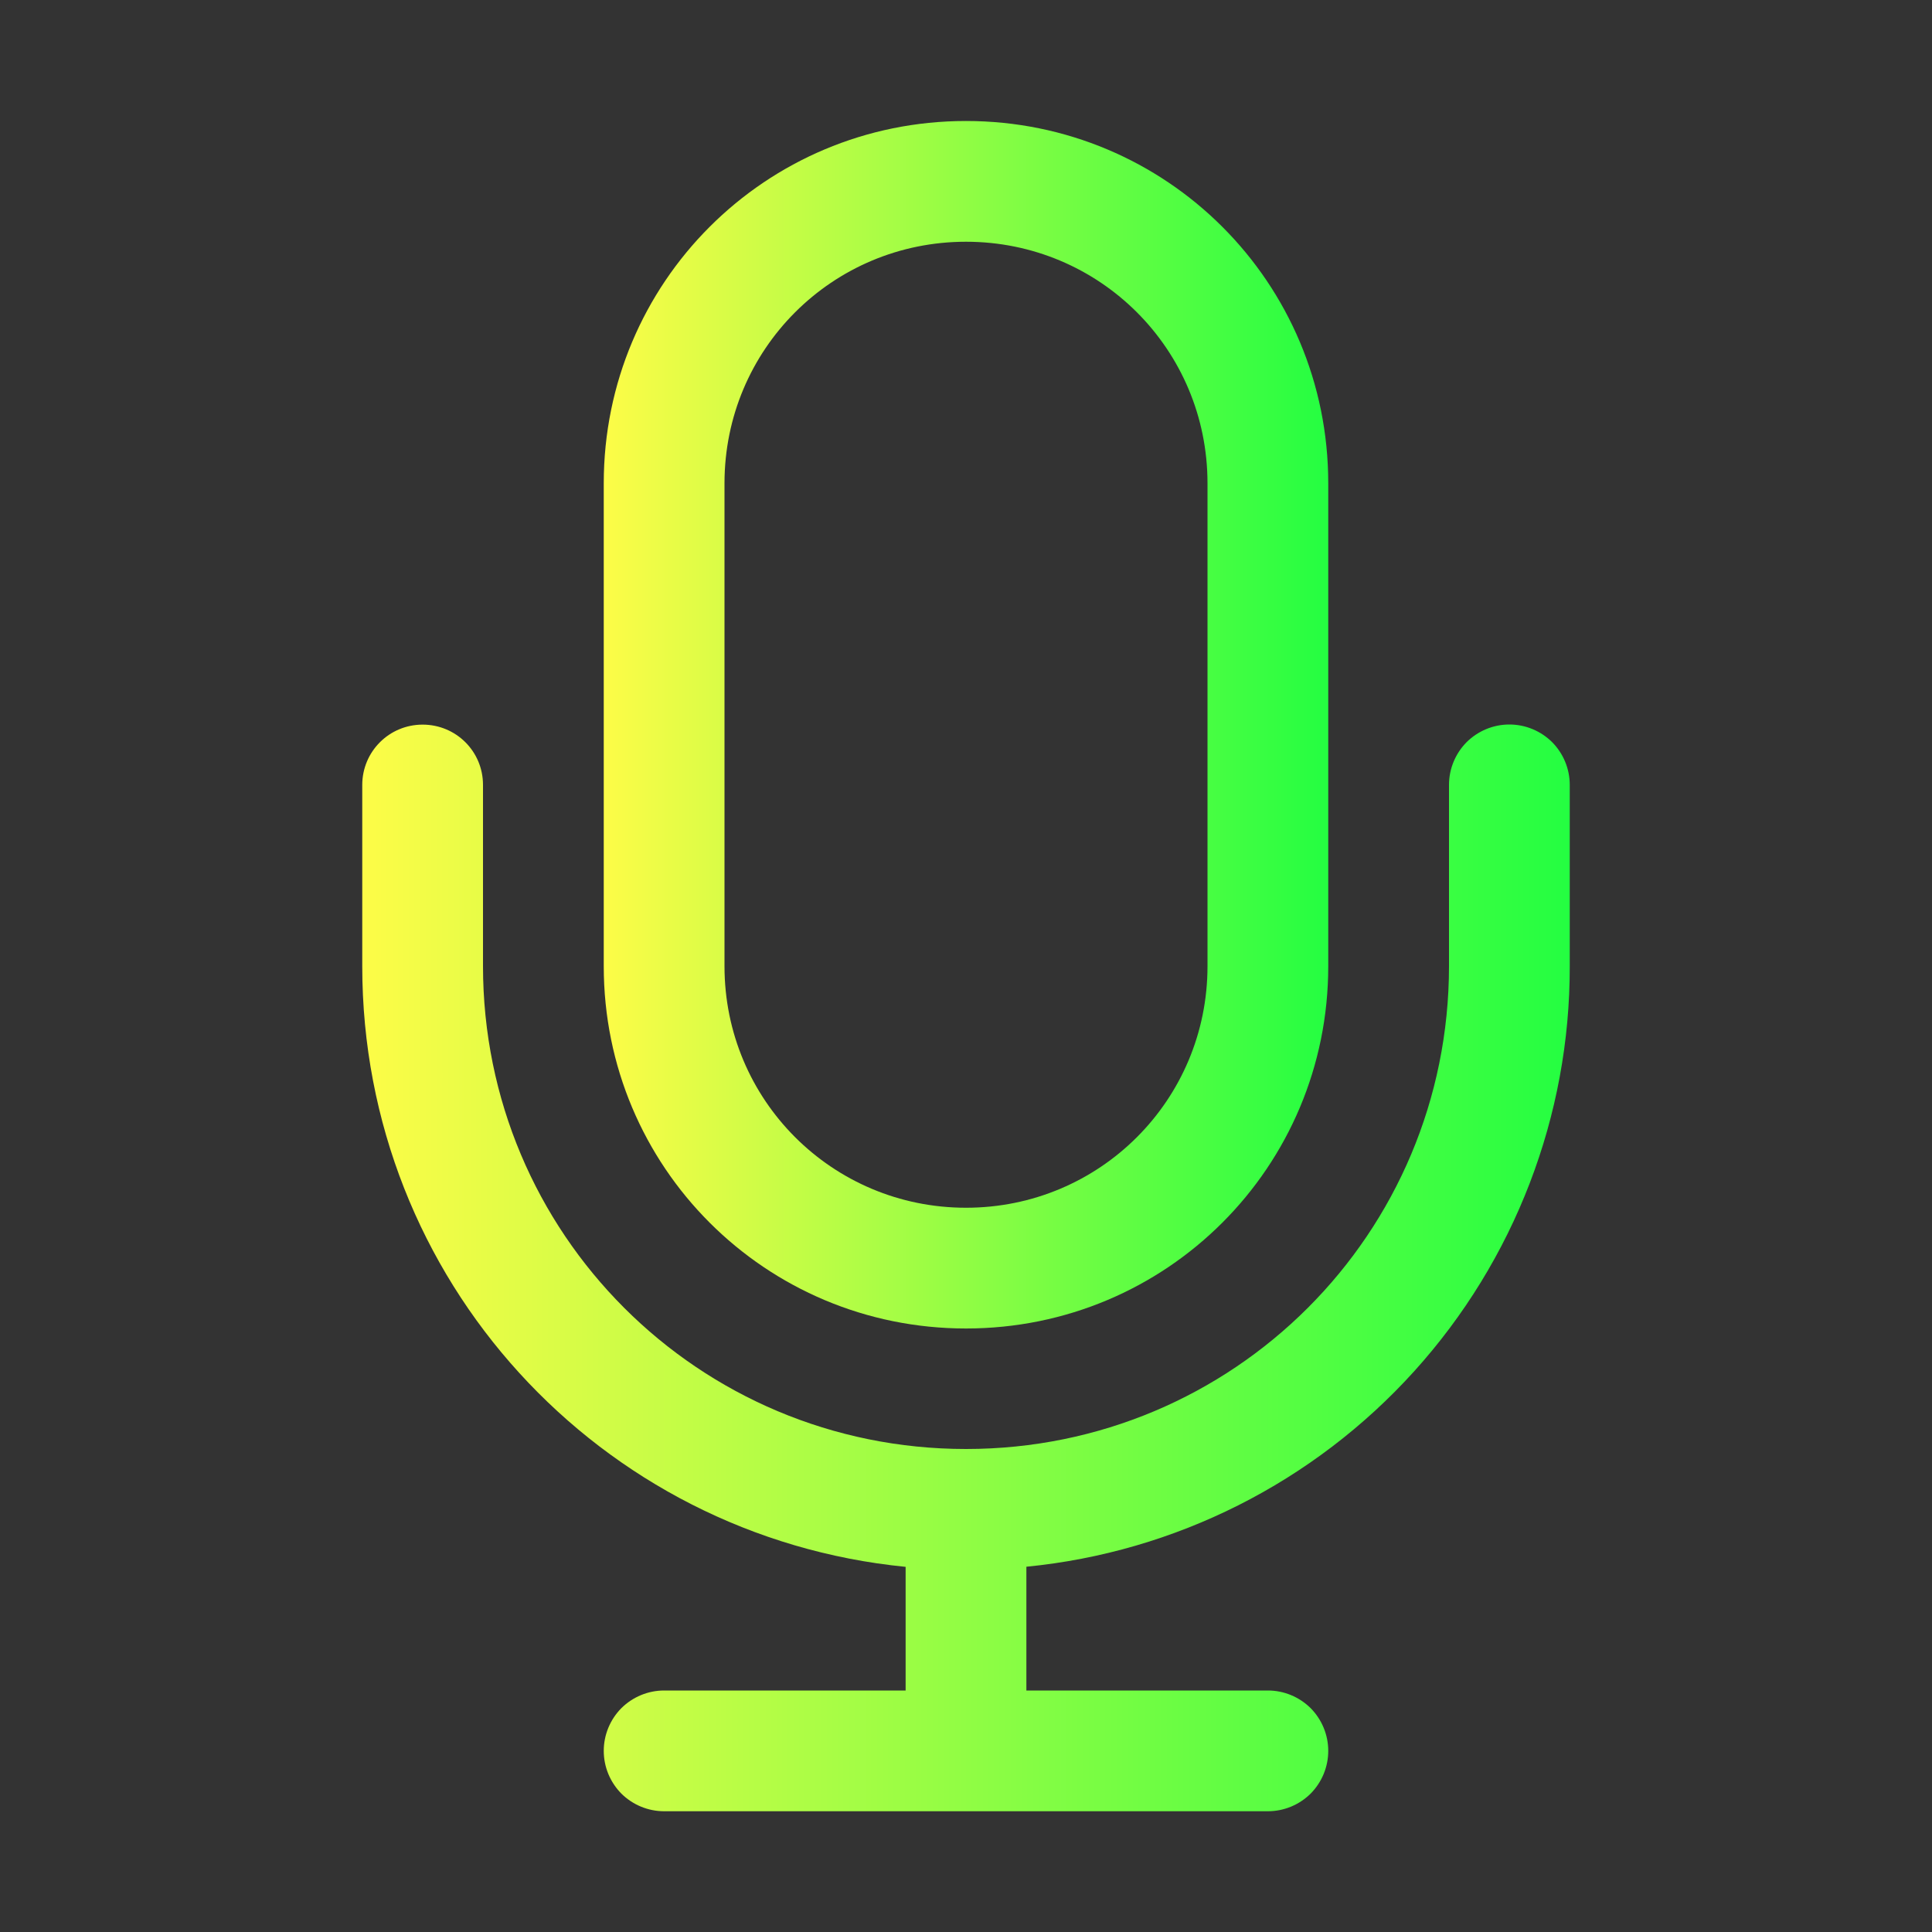 <svg width="16" height="16" viewBox="0 0 16 16" fill="none" xmlns="http://www.w3.org/2000/svg">
<rect x="0" y="0" width="16" height="16" fill="#333333" stroke="none"/>
<path fill-rule="evenodd" clip-rule="evenodd" d="M8 1.002C6.338 1.002 5 2.34 5 4.002V8.002C5 9.664 6.338 11.002 8 11.002C9.662 11.002 11 9.664 11 8.002V4.002C11 2.34 9.662 1.002 8 1.002ZM8 2.002C9.108 2.002 10 2.894 10 4.002V8.002C10 9.11 9.108 10.002 8 10.002C6.892 10.002 6 9.11 6 8.002V4.002C6 2.894 6.892 2.002 8 2.002Z" fill="url(#paint0_linear_9_3513)"/>
<path fill-rule="evenodd" clip-rule="evenodd" d="M3.5 6.001C3.223 6.001 3 6.224 3 6.501V8.001C3 10.601 4.967 12.726 7.5 12.976V14H5.5C5.367 14 5.24 14.053 5.146 14.146C5.053 14.24 5 14.367 5 14.5C5 14.633 5.053 14.76 5.146 14.854C5.24 14.947 5.367 15 5.5 15H10.5C10.633 15 10.76 14.947 10.854 14.854C10.947 14.76 11 14.633 11 14.5C11 14.367 10.947 14.24 10.854 14.146C10.76 14.053 10.633 14 10.5 14H8.5V12.975C9.734 12.854 10.879 12.277 11.711 11.357C12.543 10.437 13.003 9.24 13 8V6.5C13 6.367 12.947 6.24 12.854 6.146C12.76 6.053 12.633 6 12.5 6C12.367 6 12.24 6.053 12.146 6.146C12.053 6.24 12 6.367 12 6.5V8C12 10.216 10.216 12 8 12C5.784 12 4 10.216 4 8V6.5C4 6.223 3.777 6.001 3.5 6.001Z" fill="url(#paint1_linear_9_3513)"/>
<defs>
<linearGradient id="paint0_linear_9_3513" x1="5" y1="6.002" x2="11" y2="6.002" gradientUnits="userSpaceOnUse">
<stop stop-color="#FDFC47"/>
<stop offset="1" stop-color="#24FE41"/>
</linearGradient>
<linearGradient id="paint1_linear_9_3513" x1="3" y1="10.5" x2="13" y2="10.5" gradientUnits="userSpaceOnUse">
<stop stop-color="#FDFC47"/>
<stop offset="1" stop-color="#24FE41"/>
</linearGradient>
</defs>
</svg>
